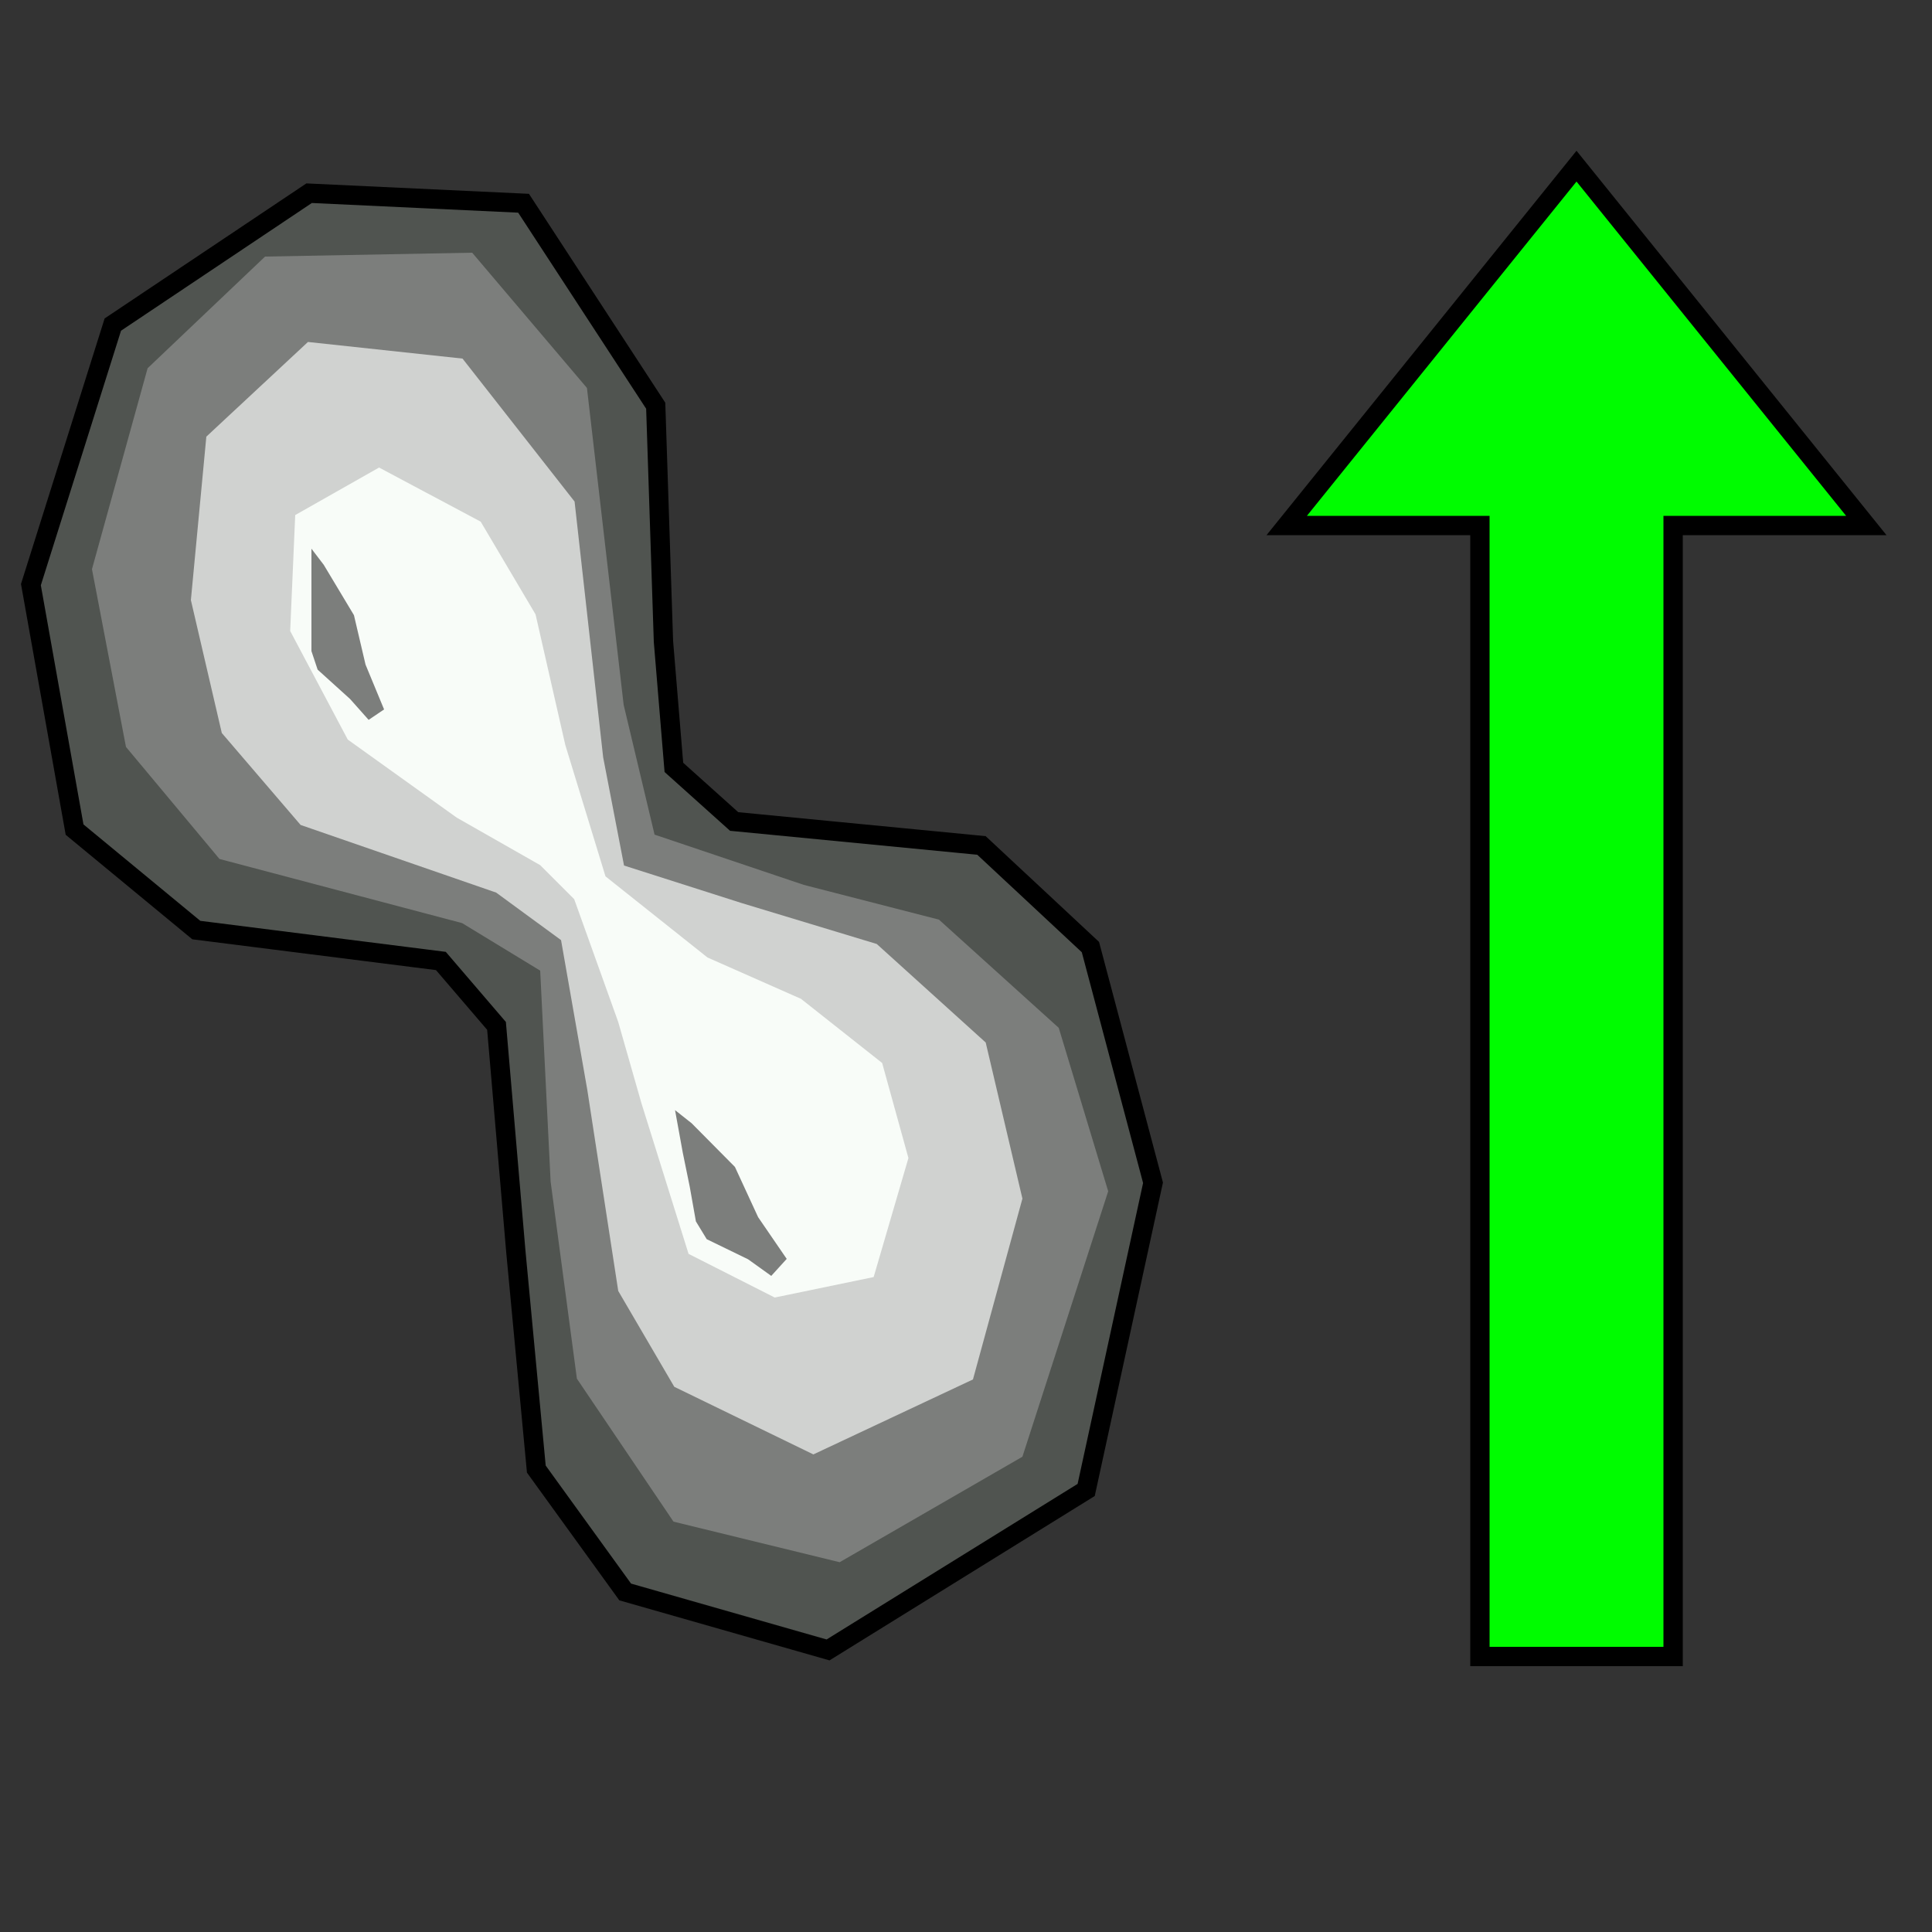 <svg xmlns="http://www.w3.org/2000/svg" width="50pt" height="50pt" viewBox="0 0 50 50"><rect x="0" y="0" width="50" height="50" fill="#333333" stroke="none"/><path fill="#505450" stroke="#000" stroke-width="0.5" d="M2.92 8.4L.8 15.13l1.13 6.34 3.15 2.6 6.33.8 1.44 1.68.5 5.84.53 5.63 2.3 3.18 5.25 1.5 6.68-4.14 1.73-7.95-1.62-6.1-2.82-2.63-6.4-.62-1.56-1.4-.27-3.26-.2-6.1-3.42-5.24L8 5z"/><path id="Path_1" fill="#7c7e7c" d="M3.82 9.53l-1.44 5.2.88 4.6 2.42 2.9 6.28 1.66 2.02 1.23.27 5.46.68 5.1 2.5 3.7 4.3 1.05 4.73-2.73 2.22-6.87-1.28-4.23-3.1-2.8-3.5-.9-3.86-1.3-.8-3.36-.95-8.2-2.97-3.5-5.36.1z"/><path fill="#d0d2d0" d="M5.34 11.3l-.4 4.23.8 3.44 2.04 2.38 5.06 1.75 1.68 1.23.68 3.88.8 5.2 1.45 2.48 3.6 1.75 4.13-1.94 1.28-4.68-.95-4.04-2.82-2.55-3.5-1.06-3.04-.97-.54-2.8-.74-6.62-2.9-3.7-4-.43z"/><path fill="#f8fcf8" d="M7.64 13.33l-.13 3L9 19.14l2.82 2.02 2.16 1.23.88.88L16 26.45l.6 2.1 1.22 3.9 2.23 1.13 2.56-.53.9-3.08-.68-2.46-2.1-1.66-2.42-1.07-2.64-2.1-1.04-3.4-.77-3.38-1.42-2.4-2.63-1.4z"/><path fill="#7c7e7c" d="M8.38 14.62l.78 1.3.3 1.28.48 1.16-.4.27-.48-.54-.84-.76-.16-.48V14.2z"/><path fill="#7c7e7c" d="M17.9 29.07l1.12 1.13.6 1.3.74 1.08-.4.44-.6-.43-1.07-.52-.28-.46-.16-.9-.18-.88-.2-1.1z"/><path fill="#00fc00" stroke="#000" stroke-width="0.5" d="M38.3 42.87V13.6h-5l7.5-9.3 7.5 9.3h-5v29.27z"/></svg>